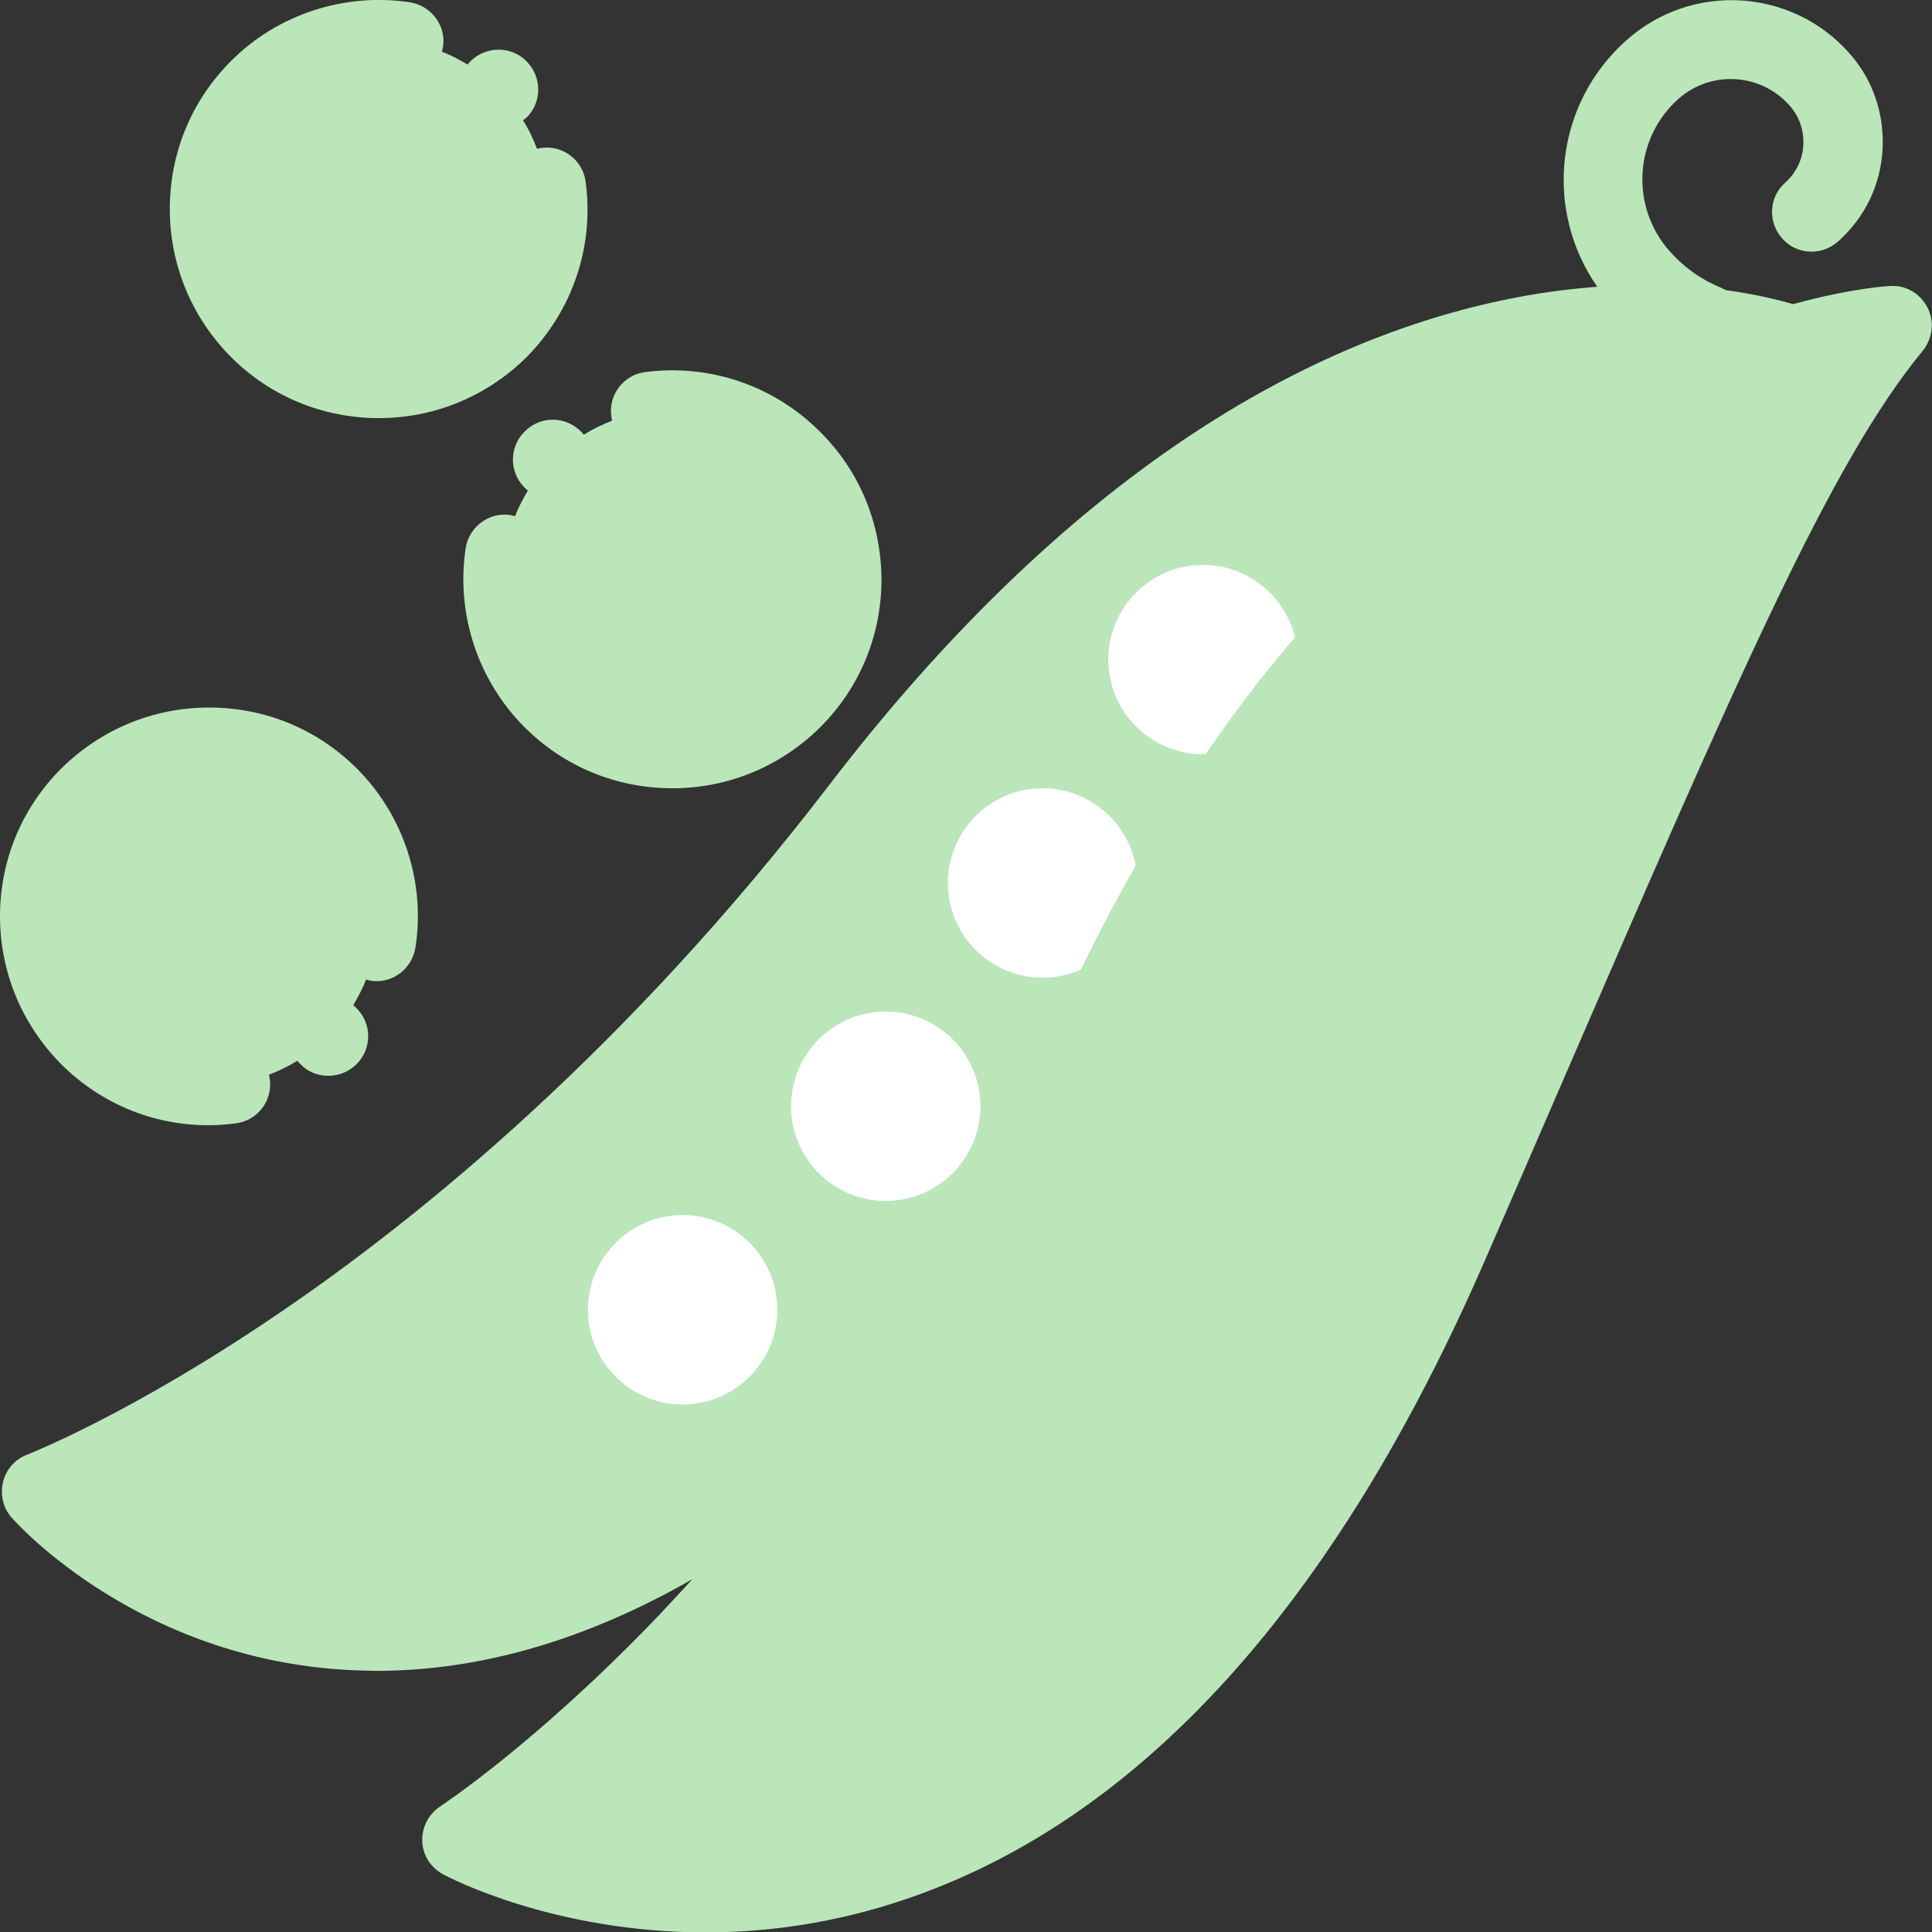 <?xml version="1.0" encoding="utf-8"?>
<!-- Generator: Adobe Illustrator 22.0.1, SVG Export Plug-In . SVG Version: 6.00 Build 0)  -->
<svg version="1.1" id="Layer_1" xmlns="http://www.w3.org/2000/svg" xmlns:xlink="http://www.w3.org/1999/xlink" x="0px" y="0px"
	 viewBox="0 0 512 512" style="enable-background:new 0 0 512 512;" xml:space="preserve">
<rect x="0" y="0" width="512" height="512" fill="#333333" stroke="none"/>
<style type="text/css">
	.st0{fill:#BAE6BA;}
	.st1{fill:#FFFFFF;}
	.st2{fill:none;}
</style>
<g>
	<path class="st0" d="M501.5,86.2c0,0-129.5,7-211,187.1c-67.2,148.7-168.2,214-168.2,214s156.6,84.2,261.8-158
		C445.2,188.6,473,120.6,501.5,86.2z"/>
	<path class="st0" d="M475,91.4L475,91.4c0,0-118.3-45.2-247,122.9c-106.3,138.9-217.1,181-217.1,181s92.2,104.7,233.6-38.4
		L475,91.4z"/>
</g>
<path class="st0" d="M155.2,48.2c-0.7-5.7-6-9.8-11.7-9c-0.4,0.1-0.8,0.1-1.2,0.2c-1-2.6-2.2-5.2-3.7-7.5c0.3-0.3,0.7-0.5,1-0.8
	c4.1-4.1,4-10.7,0-14.8l-0.1-0.1c-4.1-4.1-10.7-4-14.8,0c-0.3,0.3-0.5,0.6-0.8,0.9c-2.2-1.3-4.4-2.5-6.8-3.4
	c0.1-0.4,0.2-0.8,0.3-1.2c0.9-5.7-3.1-11-8.8-11.9C91.3-2,73.5,3.8,61.2,16.2C50.7,26.7,45,40.6,45,55.4s5.8,28.7,16.2,39.2
	c10.5,10.5,24.4,16.2,39.2,16.2s28.7-5.8,39.2-16.2C151.7,82.3,157.5,65.4,155.2,48.2z"/>
<path class="st0" d="M94.6,203.7c-10.5-10.5-24.4-16.2-39.2-16.2s-28.7,5.8-39.2,16.2C5.8,214.1,0,228,0,242.8s5.8,28.7,16.2,39.2
	c10.5,10.5,24.4,16.2,39,16.2c2.4,0,4.9-0.2,7.3-0.5c5.7-0.7,9.8-6,9-11.7c-0.1-0.4-0.1-0.8-0.2-1.2c2.6-1,5.1-2.2,7.5-3.7
	c0.2,0.3,0.5,0.6,0.8,0.9c2,2.1,4.7,3.1,7.4,3.1c2.7,0,5.3-1,7.4-3l0.1-0.1c4.1-4.1,4.1-10.7,0-14.8c-0.3-0.3-0.6-0.6-0.9-0.8
	c1.3-2.2,2.5-4.4,3.4-6.8c0.4,0.1,0.8,0.2,1.2,0.3c5.7,0.9,11-3.1,11.9-8.8C112.8,233.7,106.9,216,94.6,203.7z"/>
<path class="st0" d="M217.3,114.4c-12.2-12.2-29.1-18-46.3-15.8c-5.7,0.7-9.8,6-9,11.7c0.1,0.4,0.1,0.8,0.2,1.2
	c-2.6,1-5.1,2.2-7.5,3.7c-0.2-0.3-0.5-0.6-0.8-0.9c-4.1-4.1-10.7-4.1-14.8,0l-0.1,0.1c-4.1,4.1-4.1,10.7,0,14.8
	c0.3,0.3,0.6,0.6,0.9,0.8c-1.3,2.2-2.5,4.4-3.4,6.8c-0.4-0.1-0.8-0.2-1.2-0.3c-5.7-0.9-11,3.1-11.9,8.8c-2.6,17.3,3.2,35,15.6,47.4
	c10.5,10.5,24.4,16.2,39.2,16.2s28.7-5.8,39.2-16.2c10.5-10.5,16.2-24.4,16.2-39.2C233.5,138.7,227.8,124.8,217.3,114.4z"/>
<circle class="st1" cx="180.9" cy="347.1" r="25.1"/>
<ellipse transform="matrix(0.16 -0.987 0.987 0.16 -92.225 478.003)" class="st1" cx="234.8" cy="293.2" rx="25.1" ry="25.1"/>
<circle class="st1" cx="276.3" cy="234" r="25.1"/>
<g>
	<path class="st2" d="M281,269c11.4-25.1,24.2-48.2,38.5-69c-0.2,0-0.5,0-0.7,0c-13.9,0-25.1-11.3-25.1-25.1s11.3-25.1,25.1-25.1
		c11.8,0,21.8,8.2,24.4,19.2c2.3-2.7,4.6-5.3,6.9-7.9c21.6-23.8,45.6-43.3,71.3-57.9c4.3-2.4,8.5-4.7,12.5-6.7
		c-9.7,0.1-20.9,1.2-33.4,4c-39.6,8.8-100.2,36.8-164.2,120.3c-55.8,72.8-112.8,118.9-150.8,144.8c-23.7,16.1-43.1,26.6-55.5,32.7
		c12.7,9.6,35.7,22.8,66.6,23.6c44.5,1.1,91.5-22.9,139.6-71.3C251.6,327,267.1,299.9,281,269z"/>
	<path class="st2" d="M300.1,277.6c-14.4,31.9-30.4,60-46.4,84.3c-0.3,0.6-0.7,1.1-1.1,1.7c-22.8,34.3-45.6,60.9-63.8,79.8
		c-18.3,18.9-34.1,32.5-45,41.2c19.1,5.8,52.9,11.7,90.9-1.6c55.8-19.5,102.9-72.6,139.8-157.8c6.5-14.9,12.6-29,18.4-42.4
		c39.7-91.6,63.5-146.6,85-181.3c-12.5,3.6-28.9,9.8-47.3,20.4C393.5,143.3,340.7,187.7,300.1,277.6z"/>
	<path class="st0" d="M510.8,81.5c-1.9-3.7-5.7-6-9.9-5.7c-0.7,0-10.4,0.6-25.7,4.8c-3.5-1-9.6-2.6-17.8-3.7
		c-0.4-0.2-0.8-0.4-1.2-0.6c-5.4-2.2-10-5.5-13.7-9.7c-10.5-11.8-9.5-29.9,2.3-40.4c8.6-7.6,21.7-6.9,29.4,1.7
		c2.6,2.9,3.9,6.6,3.7,10.5c-0.2,3.9-1.9,7.4-4.8,10c-4.3,3.8-4.7,10.4-0.8,14.8c3.8,4.3,10.4,4.7,14.8,0.8
		c7.1-6.3,11.3-15,11.8-24.4c0.5-9.5-2.6-18.6-8.9-25.6c-15.3-17.2-41.7-18.7-58.9-3.4c-19.1,16.9-22,45.1-7.8,65.4
		c-7.9,0.6-16.5,1.7-25.7,3.7c-27.8,5.9-55.6,18-82.5,35.9c-33.2,22.1-65.3,53.2-95.4,92.5C165.9,278.3,111,322.8,74.4,347.7
		c-39.7,27.1-67,37.7-67.2,37.8c-3.2,1.2-5.6,3.9-6.4,7.3c-0.8,3.3,0,6.8,2.3,9.4c1.4,1.6,34.8,38.8,92.5,40.5c1.3,0,2.7,0.1,4,0.1
		c27.6,0,55.6-8.1,83.9-24.3c-3.2,3.5-6.3,6.8-9.2,9.9c-32.5,33.9-57.4,50.1-57.6,50.3c-3.1,2-4.9,5.5-4.8,9.2s2.2,7,5.5,8.8
		c1.6,0.9,29.4,15.4,69.5,15.4c16.4,0,34.8-2.4,54.3-9.2c61.7-21.4,113-78.4,152.5-169.3c6.5-14.9,12.6-29,18.4-42.4
		c48.6-112.2,73-168.6,97.5-198.3C512.2,89.6,512.7,85.2,510.8,81.5z M96.5,421.7c-31-0.8-54-14-66.6-23.6
		c12.5-6.1,31.8-16.5,55.5-32.7c38-25.9,95.1-72,150.8-144.8c64-83.5,124.6-111.5,164.2-120.3c12.5-2.8,23.8-3.8,33.4-4
		c-4.1,2-8.2,4.2-12.5,6.7c-25.7,14.6-49.6,34.1-71.3,57.9c-2.3,2.6-4.6,5.2-6.9,7.9c0.5,1.9,0.7,3.9,0.7,5.9
		c0,13.6-10.9,24.7-24.4,25.1c-14.2,20.8-27.1,43.9-38.5,69c-14,30.9-29.4,58-44.9,81.5C188,398.9,141,422.9,96.5,421.7z
		 M392.9,282.8c-5.8,13.3-11.9,27.4-18.4,42.4c-37,85.1-84,138.2-139.8,157.8c-38.1,13.3-71.8,7.4-90.9,1.6
		c10.9-8.6,26.7-22.2,45-41.2c18.2-18.9,41-45.5,63.8-79.8c0.4-0.5,0.8-1.1,1.1-1.7c16-24.3,32-52.3,46.4-84.3
		c40.6-89.8,93.4-134.2,130.5-155.7c18.3-10.6,34.8-16.8,47.3-20.4C456.3,136.2,432.5,191.1,392.9,282.8z"/>
	<path class="st1" d="M318.8,149.7c-13.9,0-25.1,11.3-25.1,25.1s11.3,25.1,25.1,25.1c0.2,0,0.5,0,0.7,0c7.5-11,15.4-21.4,23.7-31
		C340.5,157.9,330.6,149.7,318.8,149.7z"/>
</g>
</svg>
